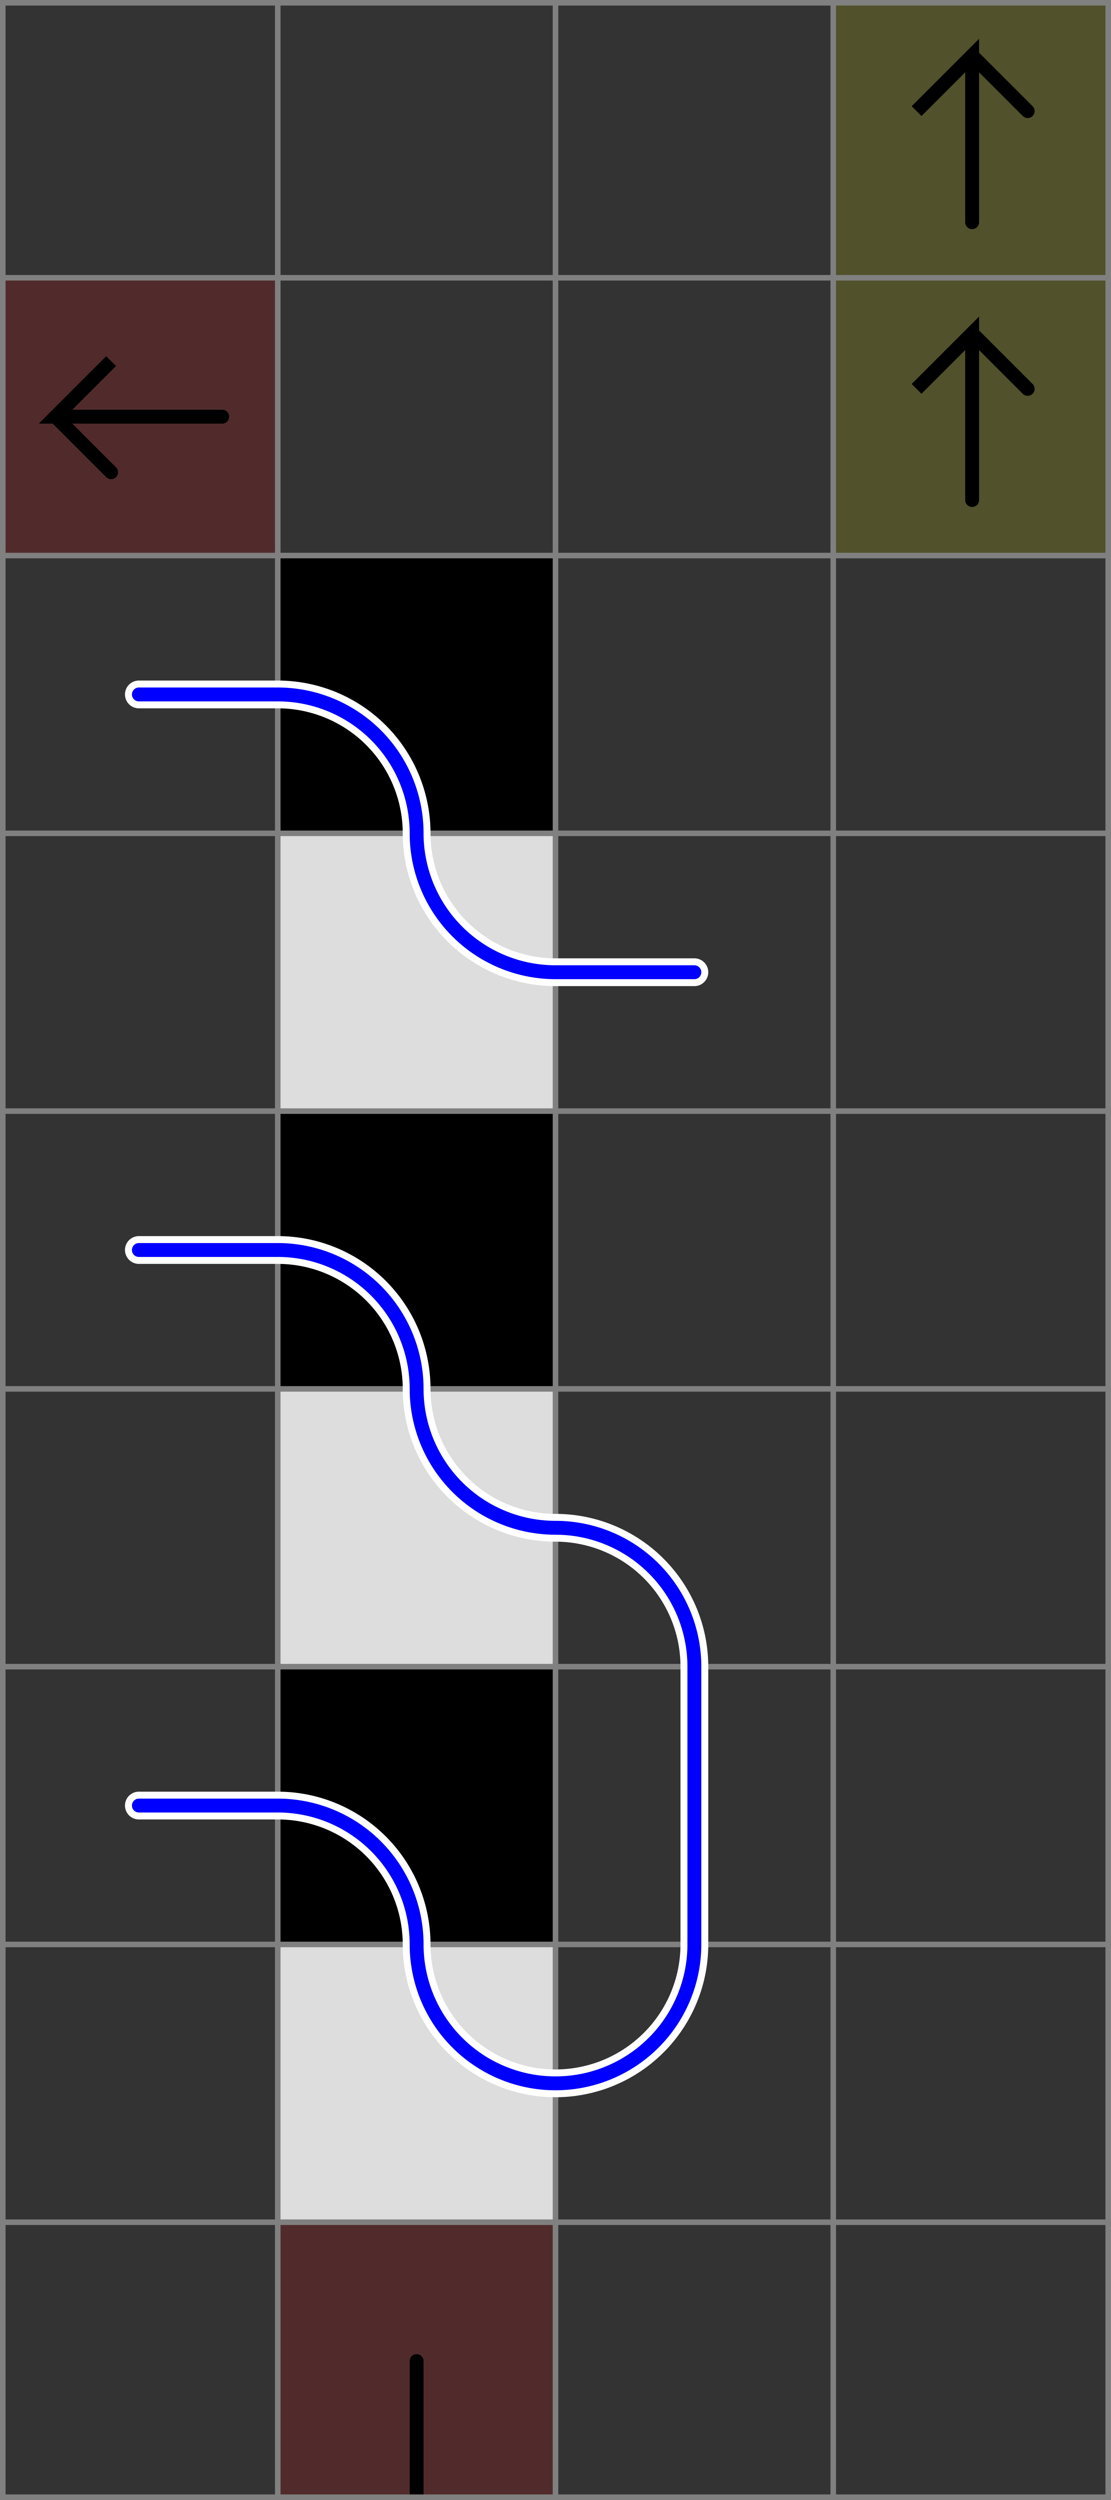 <svg xmlns="http://www.w3.org/2000/svg" viewBox="0 0 4 9">
	<rect x="0" y="0" width="4" height="9" fill="#333333" stroke="none"/>
	<style>
		svg { background-color: white; }
	</style>
	<!-- 1 2 4 -->
	<path d="M 0 1 h 1 v 1 h -1 z" fill="#ff0000" fill-opacity="0.15" />
	<path d="M 0.8 1.5 h -0.6 l 0.2 -0.2 l -0.2 0.2 l 0.2 0.2" fill="white" fill-opacity="0" stroke="black" stroke-width="0.05" stroke-linecap="round" />
	<!-- 4 2 6 -->
	<path d="M 3 1 h 1 v 1 h -1 z" fill="#ffff00" fill-opacity="0.15" />
	<path d="M 3.5 1.8 v -0.6 l -0.2 0.2 l 0.2 -0.2 l 0.2 0.2" fill="white" fill-opacity="0" stroke="black" stroke-width="0.05" stroke-linecap="round" />
	<!-- 4 1 6 -->
	<path d="M 3 0 h 1 v 1 h -1 z" fill="#ffff00" fill-opacity="0.15" />
	<path d="M 3.5 0.8 v -0.6 l -0.2 0.2 l 0.2 -0.2 l 0.2 0.2" fill="white" fill-opacity="0" stroke="black" stroke-width="0.05" stroke-linecap="round" />
	<!-- 2 9 1 -->
	<path d="M 1 8 h 1 v 1 h -1 z" fill="#ff0000" fill-opacity="0.15" />
	<path d="M 1.5 9 v -0.5" fill="white" fill-opacity="0" stroke="black" stroke-width="0.05" stroke-linecap="round" />
	<path d="M 1 9 h 1 v 1 h -1 z" fill="#ff0000" fill-opacity="0.15" />
	<path d="M 1.5 9 v 0.5" fill="white" fill-opacity="0" stroke="black" stroke-width="0.05" stroke-linecap="round" />
	<!-- 2 8 2 -->
	<path d="M 1 7 h 1 v 1 h -1 z" fill="#dddddd" fill-opacity="1" />
	<!-- 2 7 8 -->
	<path d="M 1 6 h 1 v 1 h -1 z" fill="#000000" fill-opacity="1" />
	<!-- 2 6 2 -->
	<path d="M 1 5 h 1 v 1 h -1 z" fill="#dddddd" fill-opacity="1" />
	<!-- 2 5 8 -->
	<path d="M 1 4 h 1 v 1 h -1 z" fill="#000000" fill-opacity="1" />
	<!-- 2 4 2 -->
	<path d="M 1 3 h 1 v 1 h -1 z" fill="#dddddd" fill-opacity="1" />
	<!-- 2 3 8 -->
	<path d="M 1 2 h 1 v 1 h -1 z" fill="#000000" fill-opacity="1" />
	<!--1-->
	<!--2-->
	<!--3-->
	<path fill="transparent" stroke="gray" stroke-width="0.02" d="M 0.01 0 v 9" />
	<path fill="transparent" stroke="gray" stroke-width="0.02" d="M 1 0 v 9" />
	<path fill="transparent" stroke="gray" stroke-width="0.02" d="M 2 0 v 9" />
	<path fill="transparent" stroke="gray" stroke-width="0.02" d="M 3 0 v 9" />
	<path fill="transparent" stroke="gray" stroke-width="0.02" d="M 3.99 0 v 9" />
	<path fill="transparent" stroke="gray" stroke-width="0.02" d="M 0 0.01 h 4" />
	<path fill="transparent" stroke="gray" stroke-width="0.02" d="M 0 1 h 4" />
	<path fill="transparent" stroke="gray" stroke-width="0.02" d="M 0 2 h 4" />
	<path fill="transparent" stroke="gray" stroke-width="0.02" d="M 0 3 h 4" />
	<path fill="transparent" stroke="gray" stroke-width="0.02" d="M 0 4 h 4" />
	<path fill="transparent" stroke="gray" stroke-width="0.02" d="M 0 5 h 4" />
	<path fill="transparent" stroke="gray" stroke-width="0.02" d="M 0 6 h 4" />
	<path fill="transparent" stroke="gray" stroke-width="0.02" d="M 0 7 h 4" />
	<path fill="transparent" stroke="gray" stroke-width="0.02" d="M 0 8 h 4" />
	<path fill="transparent" stroke="gray" stroke-width="0.02" d="M 0 8.99 h 4" />

	<path d="
	M 0.5 6.5    
	h 0.5
	a 0.5 0.5 0 0 1 0.5 0.5
    a 0.5 0.5 0 0 0 0.5 0.5
    a 0.5 0.5 0 0 0 0.5 -0.5
	v -1	
    a 0.5 0.5 0 0 0 -0.5 -0.5
    a 0.5 0.5 0 0 1 -0.5 -0.5
    a 0.5 0.5 0 0 0 -0.5 -0.5
    h -0.5" fill="white" fill-opacity="0" stroke="white" stroke-width="0.1" stroke-linecap="round" />

	<path d="
	M 0.5 6.5    
	h 0.5
	a 0.5 0.5 0 0 1 0.5 0.5
    a 0.5 0.5 0 0 0 0.5 0.5
    a 0.5 0.5 0 0 0 0.5 -0.5
	v -1	
    a 0.5 0.5 0 0 0 -0.5 -0.5
    a 0.5 0.5 0 0 1 -0.5 -0.5
    a 0.5 0.5 0 0 0 -0.5 -0.5
    h -0.5" fill="white" fill-opacity="0" stroke="blue" stroke-width="0.05" stroke-linecap="round" />

	<path d="
	M 0.5 2.5    
	h 0.5
	a 0.5 0.5 0 0 1 0.5 0.5
    a 0.5 0.5 0 0 0 0.5 0.5
	h 0.5" fill="white" fill-opacity="0" stroke="white" stroke-width="0.1" stroke-linecap="round" />

	<path d="
	M 0.5 2.5    
	h 0.5
	a 0.5 0.5 0 0 1 0.5 0.5
    a 0.5 0.5 0 0 0 0.5 0.5
	h 0.5" fill="white" fill-opacity="0" stroke="blue" stroke-width="0.05" stroke-linecap="round" />
</svg>
